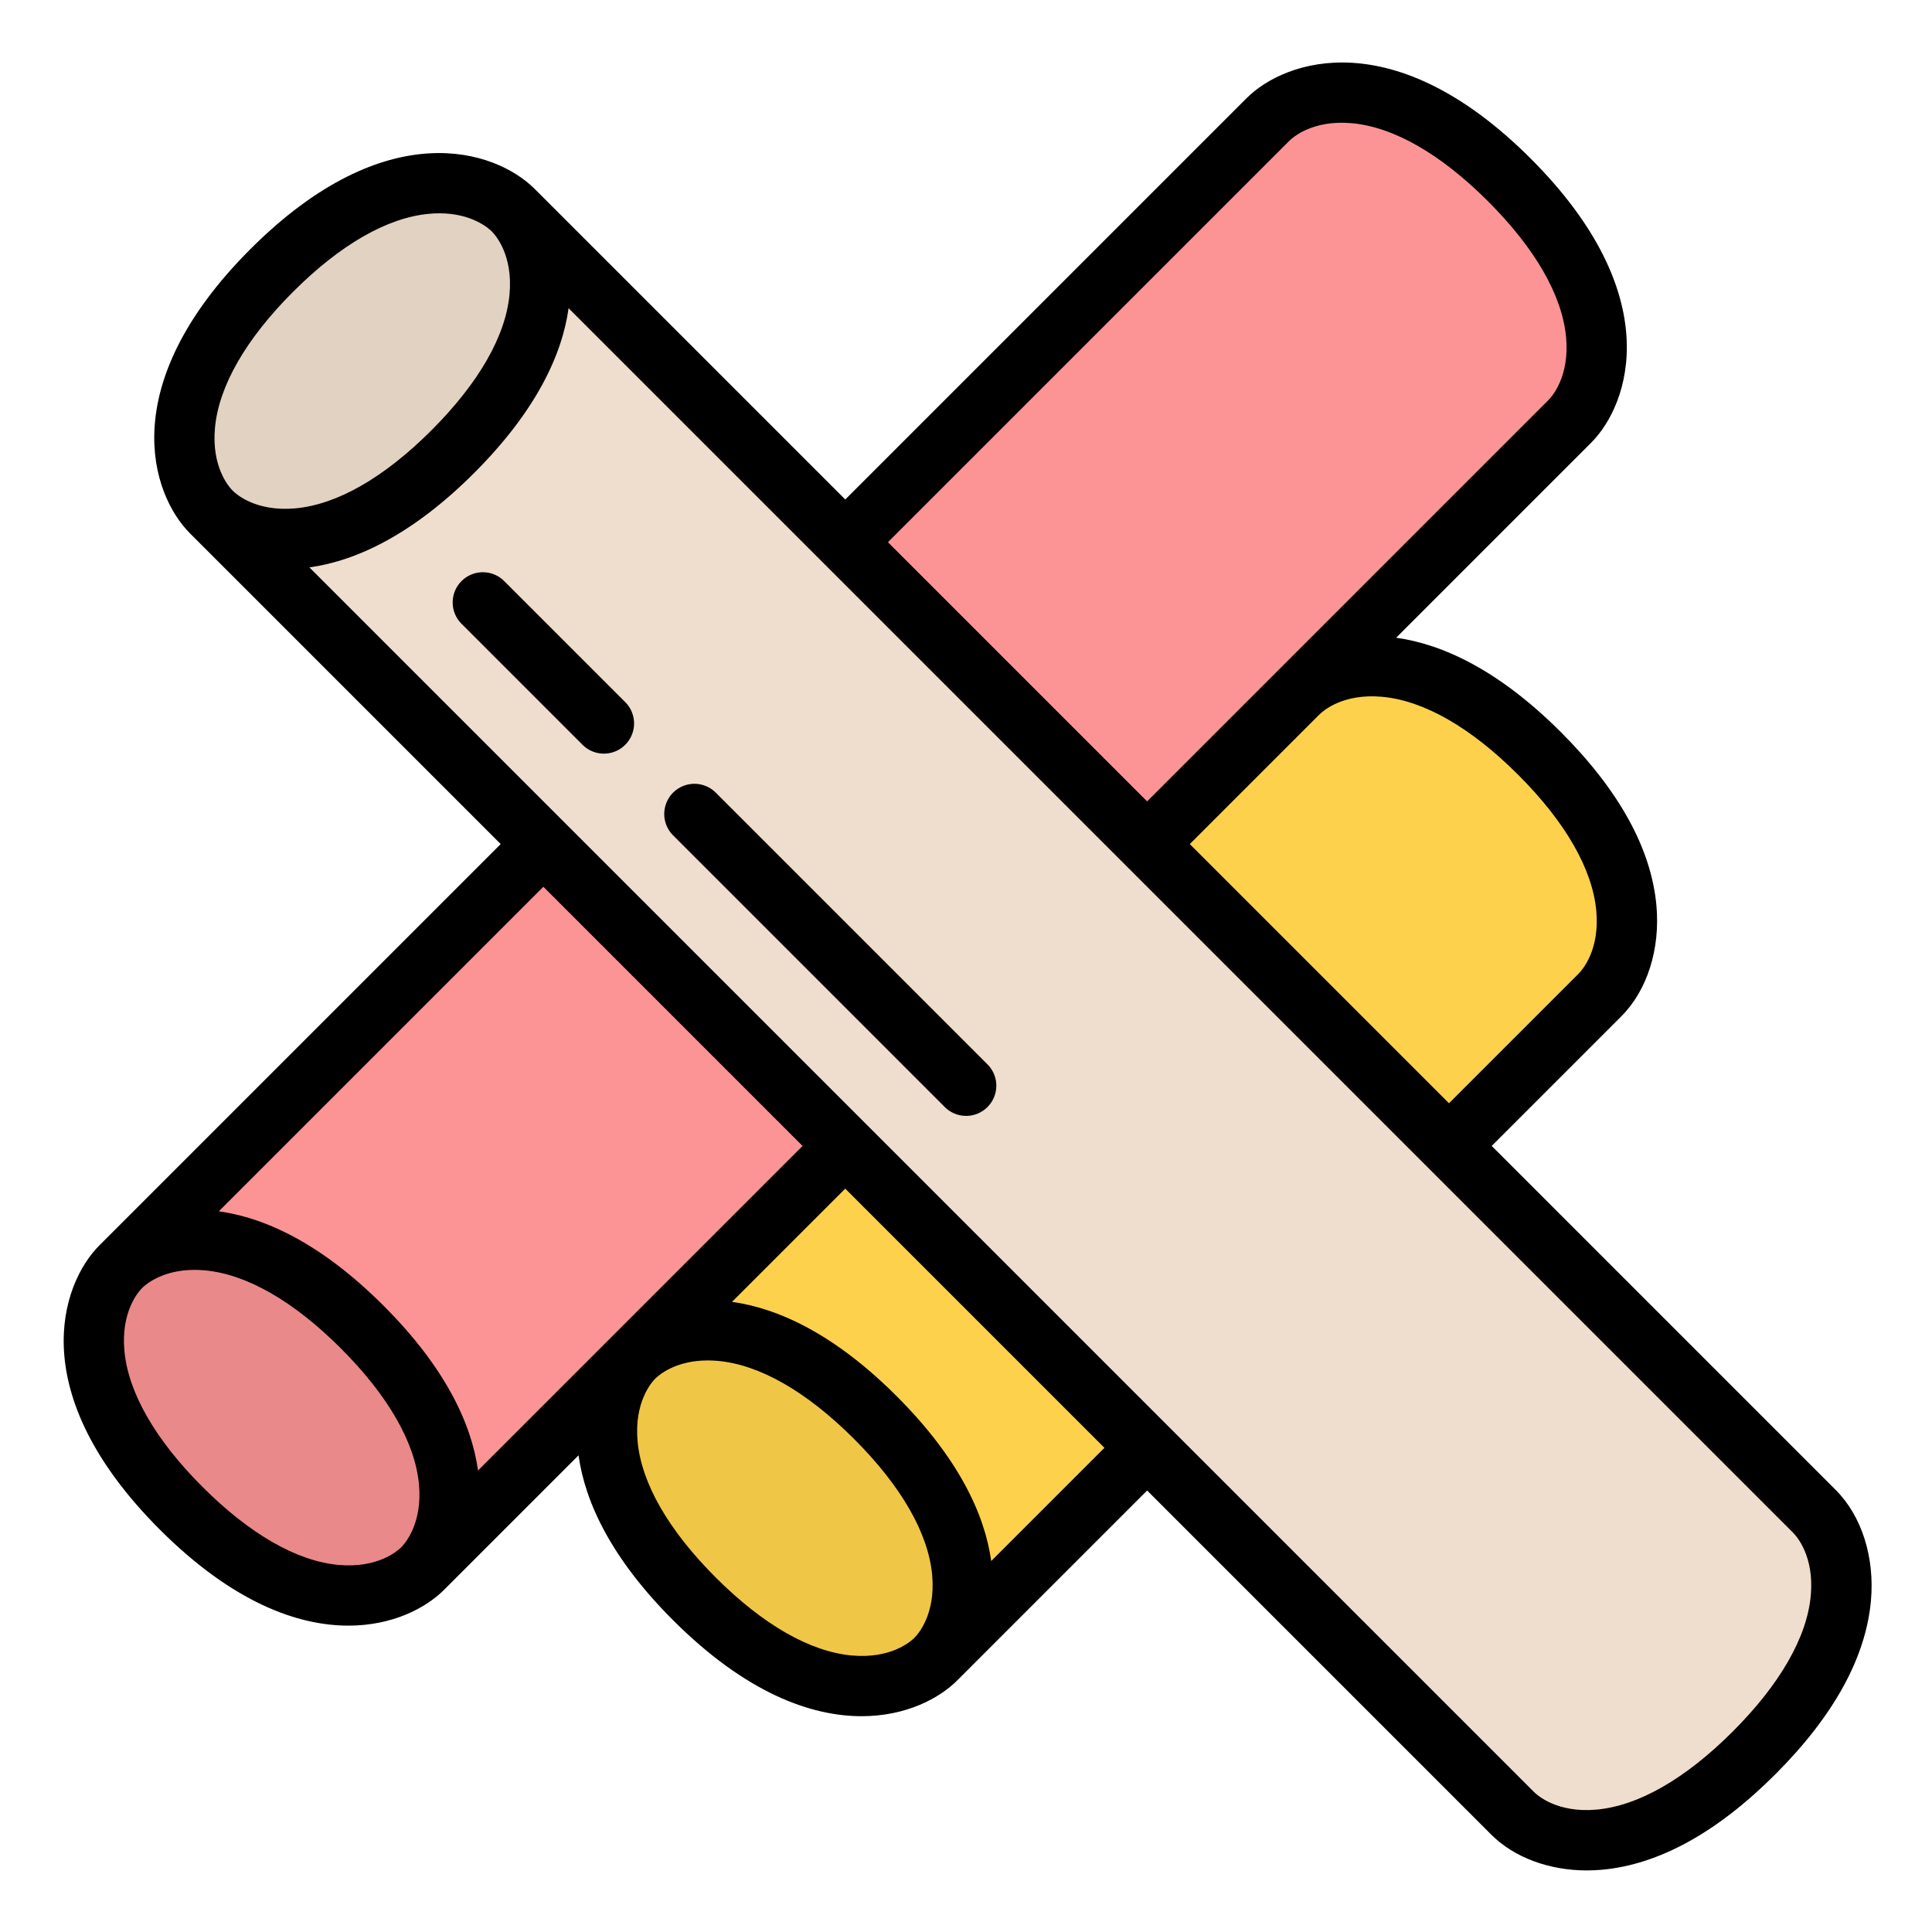 <svg id="Filled" height="512" viewBox="0 0 512 512" width="512" xmlns="http://www.w3.org/2000/svg"><path d="m416 111.687-304 304-80-80 304-304c8-8 32-16 64 16s24 56 16 64z" fill="#fc9495"/><ellipse cx="72" cy="375.687" fill="#ea898a" rx="33.941" ry="56.569" transform="matrix(.707 -.707 .707 .707 -244.562 160.948)"/><path d="m424 263.687-176 176-80-80 176-176c8-8 32-16 64 16s24 56 16 64z" fill="#fdd14b"/><ellipse cx="208" cy="399.687" fill="#f0c647" rx="33.941" ry="56.569" transform="matrix(.707 -.707 .707 .707 -221.699 264.144)"/><path d="m480.845 400.531-344.845-344.844-80 80 344.845 344.844c8 8 32 16 64-16s24-56 16-64z" fill="#efdece"/><ellipse cx="96" cy="95.687" fill="#e2d2c2" rx="56.569" ry="33.941" transform="matrix(.707 -.707 .707 .707 -39.543 95.908)"/><path d="m42.343 405.343c19.3 19.3 36.542 25.468 49.987 25.468 11.719 0 20.55-4.69 25.327-9.468l35.663-35.663c1.712 12.36 8.633 27.273 25.023 43.663 19.3 19.3 36.542 25.468 49.987 25.468 11.719 0 20.55-4.69 25.327-9.468l50.343-50.343 91.188 91.188c6.07 6.07 15.339 9.494 25.353 9.494q2 0 4.028-.183c15.053-1.369 30.506-9.885 45.932-25.311s23.942-30.88 25.311-45.933c1.047-11.52-2.433-22.5-9.311-29.38l-91.188-91.188 34.344-34.344c6.877-6.877 10.358-17.86 9.31-29.381-1.368-15.052-9.884-30.506-25.31-45.932-16.391-16.391-31.3-23.312-43.663-25.024l51.663-51.663c10.258-10.257 20.114-39.2-16-75.313s-65.056-26.258-75.314-16l-106.343 106.343-82.343-82.343c-10.258-10.259-39.2-20.115-75.314 16s-26.258 65.056-16 75.313l82.344 82.344-106.344 106.343c-10.258 10.257-20.114 39.199 16 75.313zm183.381 33.376c-11.066-1.006-23.538-8.16-36.067-20.689s-19.684-25-20.69-36.068c-.946-10.408 3.741-15.67 4.69-16.619.863-.863 5.29-4.815 13.909-4.815.861 0 1.765.04 2.71.126 11.066 1.006 23.538 8.16 36.067 20.689s19.684 25 20.69 36.068c.946 10.408-3.741 15.67-4.69 16.619s-6.212 5.637-16.619 4.689zm36.956-25.026c-1.712-12.36-8.633-27.273-25.023-43.663s-31.3-23.312-43.663-25.024l30.006-30.006 68.687 68.687zm217.2 9.114c-1 11.066-8.16 23.538-20.689 36.068s-25 19.683-36.067 20.689c-10.412.948-15.671-3.74-16.62-4.689l-324.512-324.51c12.36-1.712 27.274-8.631 43.665-25.022s23.311-31.3 25.023-43.663l324.508 324.508c.949.949 5.636 6.212 4.689 16.619zm-113.6-238.153c11.066 1.006 23.538 8.16 36.067 20.689s19.684 25 20.69 36.068c.946 10.408-3.741 15.67-4.69 16.619l-34.347 34.343-68.687-68.686 34.344-34.344c.949-.943 6.208-5.636 16.619-4.689zm-24.623-147.311c.949-.949 6.207-5.638 16.619-4.689 11.066 1.006 23.538 8.16 36.067 20.689s19.684 25 20.69 36.068c.946 10.408-3.741 15.67-4.69 16.619l-106.343 106.343-68.687-68.686zm-284.69 76.068c1.006-11.066 8.16-23.538 20.69-36.068s25-19.683 36.067-20.689c.946-.086 1.849-.126 2.71-.126 8.618 0 13.046 3.952 13.909 4.815.949.949 5.636 6.211 4.69 16.619-1.006 11.066-8.16 23.538-20.69 36.068s-25 19.683-36.067 20.689c-10.412.947-15.67-3.74-16.619-4.689s-5.636-6.211-4.69-16.619zm155.72 190.276-86.007 86.006c-1.712-12.36-8.633-27.273-25.023-43.663s-31.3-23.312-43.663-25.024l86.006-86.006zm-161.121 32.841c.861 0 1.765.04 2.71.126 11.066 1.006 23.538 8.16 36.067 20.689s19.684 25 20.69 36.068c.946 10.408-3.741 15.67-4.69 16.619s-6.212 5.633-16.619 4.689c-11.066-1.006-23.538-8.16-36.067-20.689s-19.684-25-20.69-36.068c-.946-10.408 3.741-15.67 4.69-16.619.863-.863 5.29-4.815 13.909-4.815z"/><path d="m133.657 154.03a8 8 0 1 0 -11.314 11.313l32 32a8 8 0 1 0 11.314-11.313z"/><path d="m250.343 293.343a8 8 0 1 0 11.314-11.313l-72-72a8 8 0 0 0 -11.314 11.313z"/></svg>